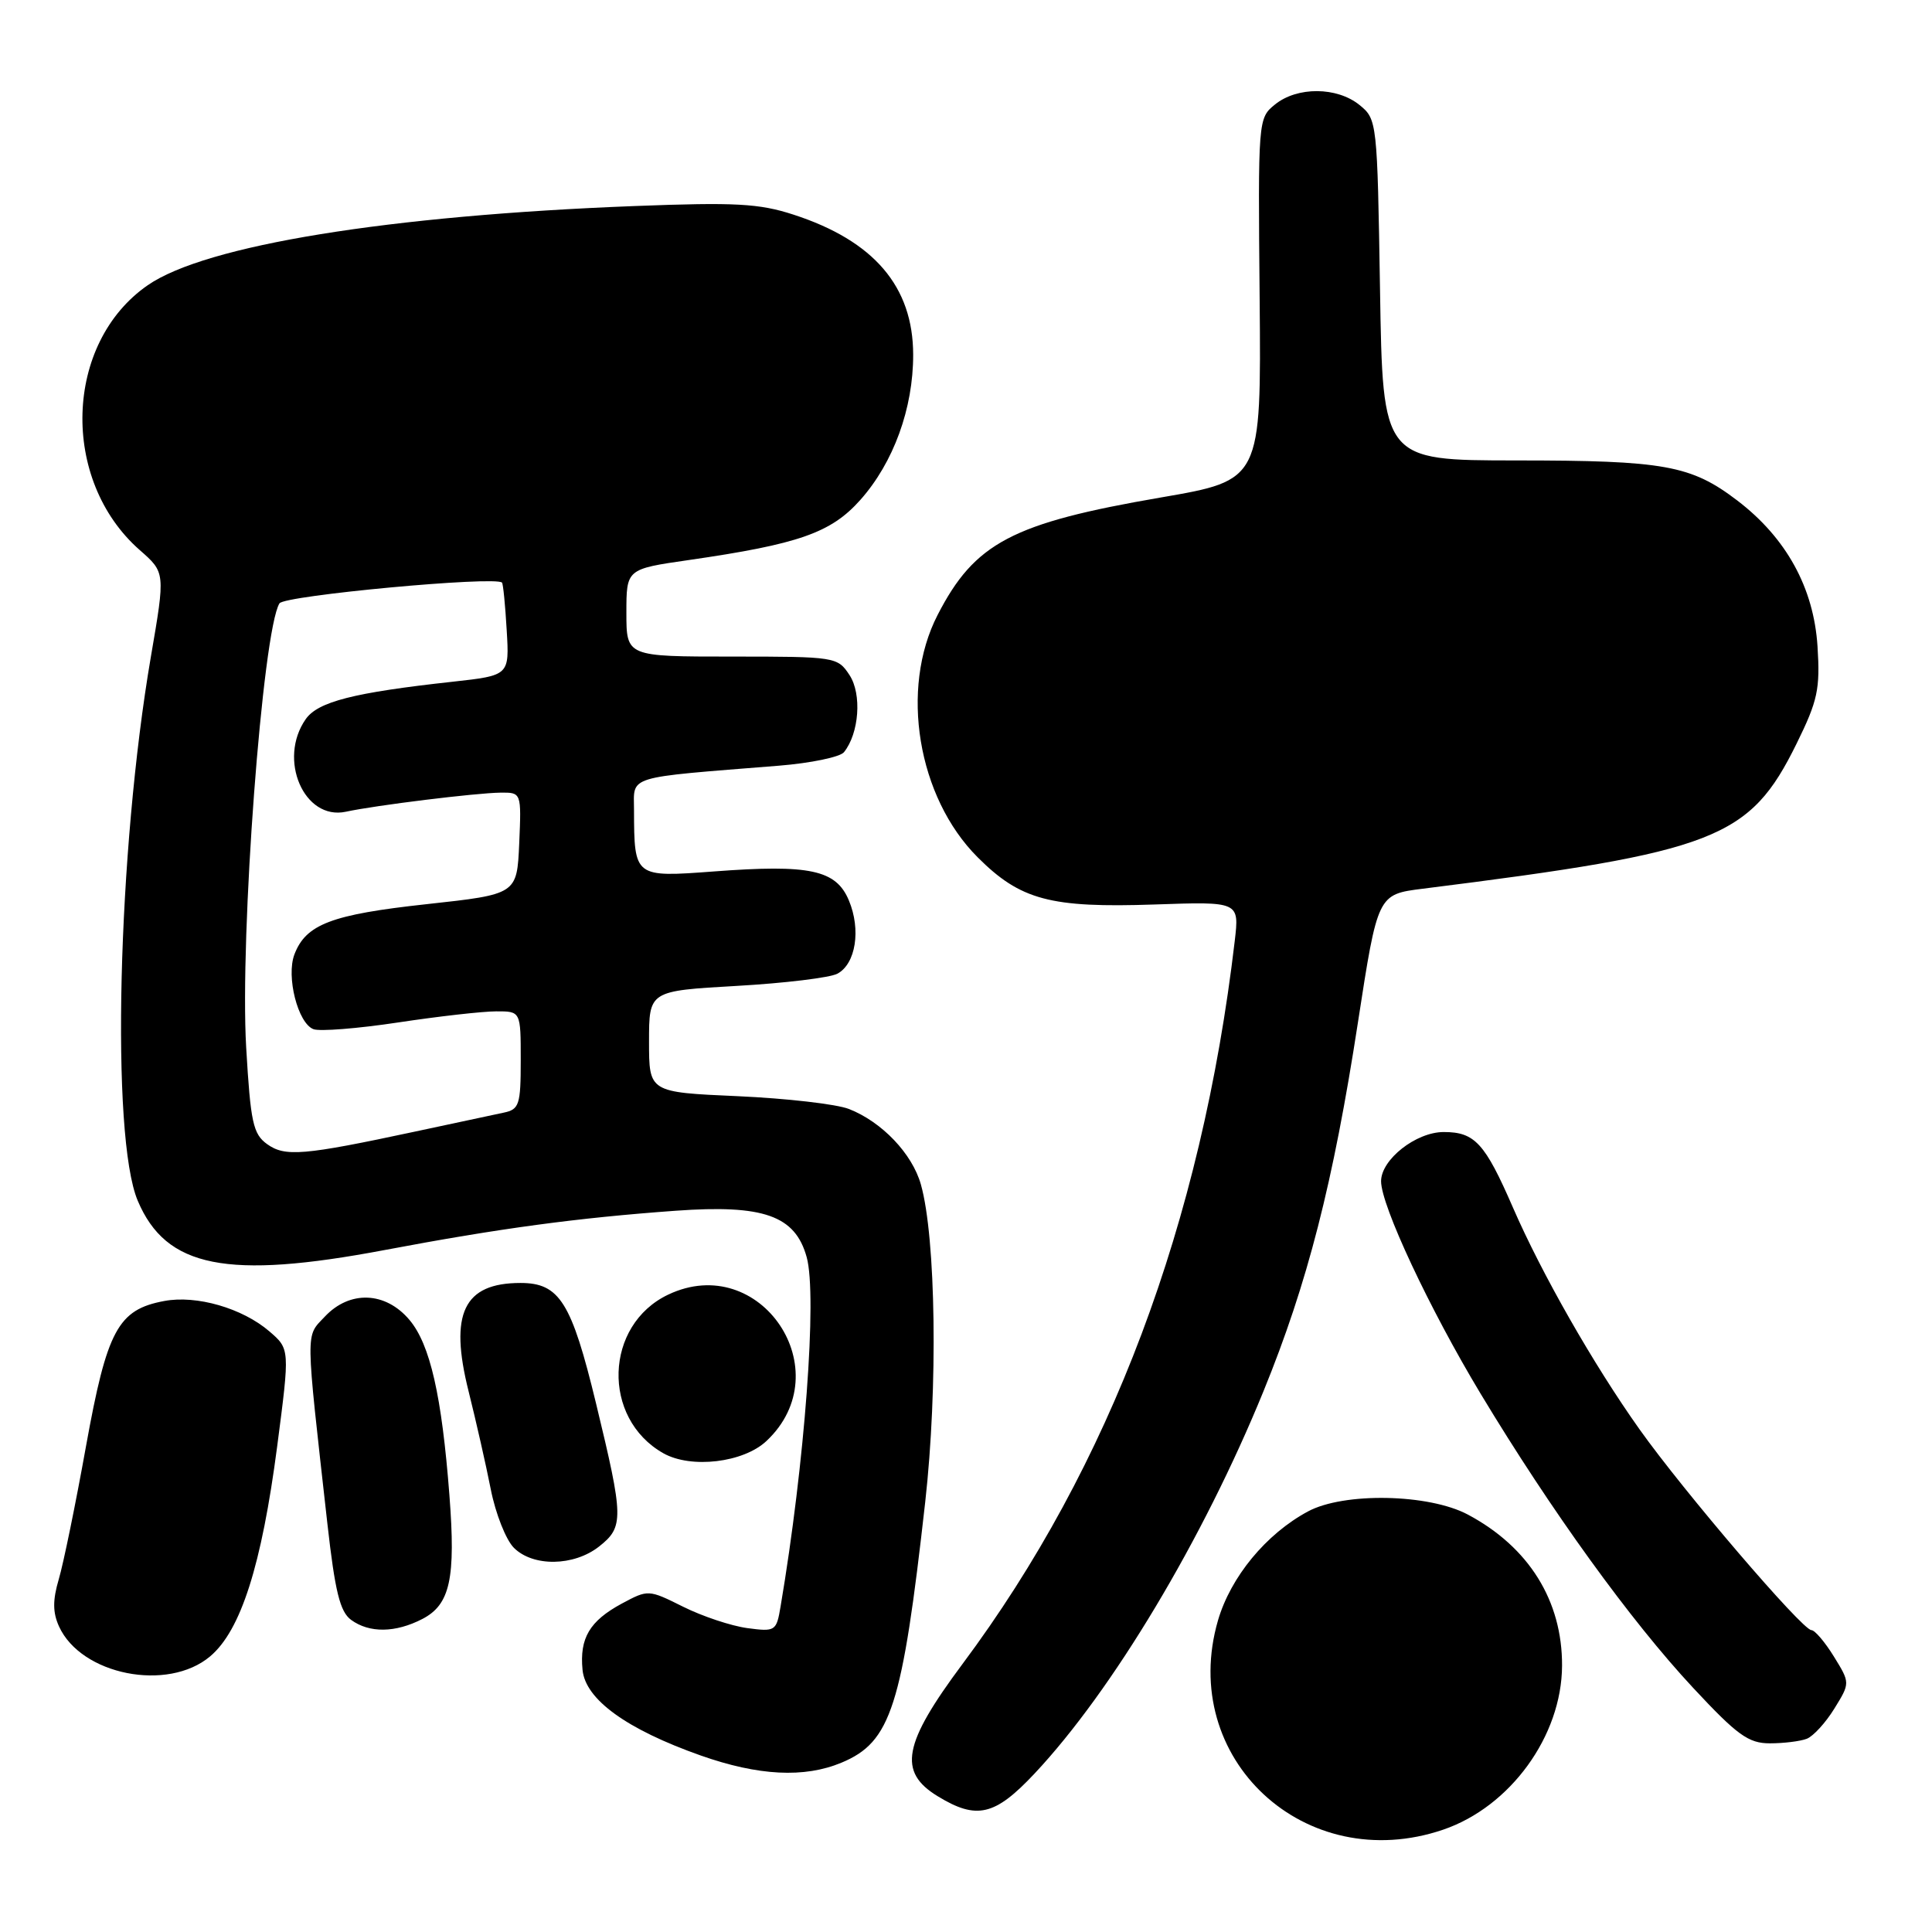 <?xml version="1.0" encoding="UTF-8" standalone="no"?>
<!DOCTYPE svg PUBLIC "-//W3C//DTD SVG 1.1//EN" "http://www.w3.org/Graphics/SVG/1.1/DTD/svg11.dtd" >
<svg xmlns="http://www.w3.org/2000/svg" xmlns:xlink="http://www.w3.org/1999/xlink" version="1.1" viewBox="0 0 256 256">
 <g >
 <path fill="currentColor"
d=" M 191.23 242.44 C 200.13 239.40 206.94 230.02 206.98 220.72 C 207.02 212.11 202.58 204.99 194.50 200.69 C 189.32 197.93 178.06 197.71 173.30 200.28 C 167.76 203.26 163.07 208.95 161.39 214.71 C 156.08 233.01 172.94 248.67 191.23 242.44 Z  M 137.08 235.01 C 147.41 224.01 159.42 203.95 167.42 184.34 C 173.25 170.06 176.66 156.74 179.93 135.50 C 182.55 118.51 182.55 118.51 188.52 117.76 C 227.41 112.88 231.84 111.16 238.06 98.53 C 240.86 92.84 241.19 91.31 240.83 85.64 C 240.33 77.89 236.70 71.28 230.20 66.32 C 224.07 61.65 220.55 61.01 200.86 61.01 C 183.22 61.00 183.22 61.00 182.86 38.41 C 182.50 16.09 182.47 15.80 180.14 13.91 C 177.15 11.49 171.89 11.46 168.95 13.84 C 166.70 15.66 166.69 15.81 166.91 39.65 C 167.12 63.63 167.12 63.63 153.81 65.92 C 134.12 69.31 129.15 71.92 124.23 81.50 C 119.21 91.28 121.58 105.63 129.54 113.59 C 135.20 119.26 139.18 120.32 152.97 119.85 C 164.22 119.46 164.22 119.46 163.61 124.68 C 159.21 162.08 147.11 194.24 127.54 220.48 C 119.65 231.07 118.95 234.78 124.25 238.01 C 129.42 241.17 131.83 240.60 137.08 235.01 Z  M 111.51 233.56 C 118.07 230.82 119.55 226.19 122.60 198.99 C 124.29 183.90 124.02 164.01 122.02 156.94 C 120.87 152.87 116.86 148.66 112.50 146.95 C 110.85 146.30 104.21 145.54 97.75 145.25 C 86.00 144.73 86.00 144.73 86.00 138.02 C 86.00 131.30 86.00 131.30 97.58 130.64 C 103.95 130.28 109.97 129.55 110.96 129.02 C 113.39 127.72 114.11 123.19 112.48 119.31 C 110.79 115.26 107.32 114.51 94.61 115.47 C 84.04 116.26 84.04 116.26 84.01 107.35 C 84.00 102.70 82.69 103.10 103.19 101.46 C 107.43 101.12 111.31 100.31 111.83 99.67 C 113.84 97.17 114.22 91.98 112.57 89.46 C 110.98 87.04 110.72 87.00 96.98 87.00 C 83.00 87.00 83.00 87.00 83.00 81.20 C 83.00 75.40 83.00 75.40 91.26 74.21 C 105.86 72.10 110.12 70.60 114.00 66.24 C 118.40 61.29 121.01 54.11 121.00 47.00 C 120.99 37.97 115.80 31.90 105.14 28.44 C 100.60 26.96 97.41 26.79 84.14 27.30 C 51.50 28.55 27.23 32.49 19.58 37.79 C 8.50 45.45 7.95 63.61 18.52 72.89 C 21.91 75.86 21.91 75.86 19.99 87.03 C 15.58 112.79 14.66 150.60 18.25 159.10 C 22.00 167.98 30.04 169.59 51.00 165.63 C 66.27 162.75 76.44 161.38 89.52 160.43 C 101.19 159.59 105.37 161.07 106.89 166.58 C 108.30 171.68 106.64 193.91 103.43 212.87 C 102.88 216.14 102.74 216.23 99.00 215.73 C 96.88 215.44 93.06 214.17 90.52 212.90 C 85.92 210.61 85.89 210.61 82.38 212.49 C 78.13 214.79 76.78 217.06 77.19 221.27 C 77.57 225.19 83.03 229.14 92.84 232.61 C 100.50 235.31 106.58 235.62 111.51 233.56 Z  M 239.40 230.40 C 240.26 230.07 241.91 228.27 243.06 226.40 C 245.16 223.00 245.16 223.00 243.00 219.50 C 241.81 217.57 240.47 216.00 240.02 216.00 C 238.82 216.00 223.07 197.60 217.23 189.37 C 211.10 180.73 204.29 168.78 200.47 160.00 C 196.76 151.47 195.42 150.00 191.30 150.00 C 187.63 150.00 183.00 153.64 183.00 156.52 C 183.00 159.74 189.40 173.40 196.18 184.66 C 205.53 200.18 216.07 214.77 224.35 223.65 C 230.20 229.93 231.68 231.00 234.52 231.00 C 236.34 231.00 238.54 230.73 239.40 230.40 Z  M 27.84 219.48 C 31.91 216.06 34.67 207.41 36.73 191.63 C 38.41 178.75 38.41 178.75 35.69 176.41 C 32.12 173.34 26.04 171.58 21.76 172.39 C 15.63 173.53 14.18 176.24 11.40 191.61 C 10.03 199.25 8.40 207.19 7.79 209.25 C 6.97 212.03 6.98 213.66 7.82 215.51 C 10.75 221.94 22.21 224.22 27.84 219.48 Z  M 55.97 214.52 C 59.65 212.61 60.40 209.16 59.55 198.12 C 58.54 184.93 56.99 178.14 54.26 174.90 C 51.09 171.13 46.34 170.94 43.03 174.47 C 40.46 177.20 40.45 175.75 43.38 201.89 C 44.39 210.88 45.05 213.56 46.52 214.64 C 48.94 216.41 52.39 216.37 55.97 214.52 Z  M 79.37 204.93 C 82.68 202.32 82.66 201.18 78.98 185.97 C 75.73 172.55 74.14 170.00 68.97 170.00 C 61.44 170.00 59.50 174.04 62.09 184.35 C 63.07 188.28 64.40 194.13 65.03 197.34 C 65.66 200.55 67.04 204.04 68.09 205.09 C 70.63 207.63 76.03 207.55 79.37 204.93 Z  M 101.56 190.94 C 111.43 181.67 100.76 165.75 88.55 171.54 C 80.07 175.56 79.69 187.92 87.89 192.56 C 91.57 194.64 98.51 193.81 101.56 190.94 Z  M 35.39 151.60 C 33.53 150.26 33.20 148.71 32.62 138.79 C 31.76 123.99 34.79 83.58 37.03 79.95 C 37.68 78.90 65.68 76.30 66.52 77.20 C 66.67 77.37 66.95 80.20 67.14 83.50 C 67.50 89.50 67.50 89.50 60.00 90.33 C 46.85 91.77 42.13 92.98 40.51 95.29 C 36.78 100.62 40.29 108.74 45.82 107.56 C 49.78 106.70 63.08 105.07 66.30 105.03 C 69.09 105.00 69.09 105.00 68.80 111.75 C 68.50 118.50 68.50 118.50 56.50 119.81 C 43.93 121.18 40.53 122.47 39.01 126.47 C 37.90 129.41 39.47 135.58 41.53 136.37 C 42.35 136.69 47.41 136.29 52.76 135.48 C 58.12 134.67 63.96 134.01 65.75 134.01 C 69.00 134.00 69.00 134.00 69.00 140.48 C 69.00 146.40 68.80 147.00 66.75 147.43 C 65.51 147.69 60.23 148.82 55.00 149.94 C 40.18 153.11 37.77 153.31 35.39 151.60 Z "/>
</g>
</svg>